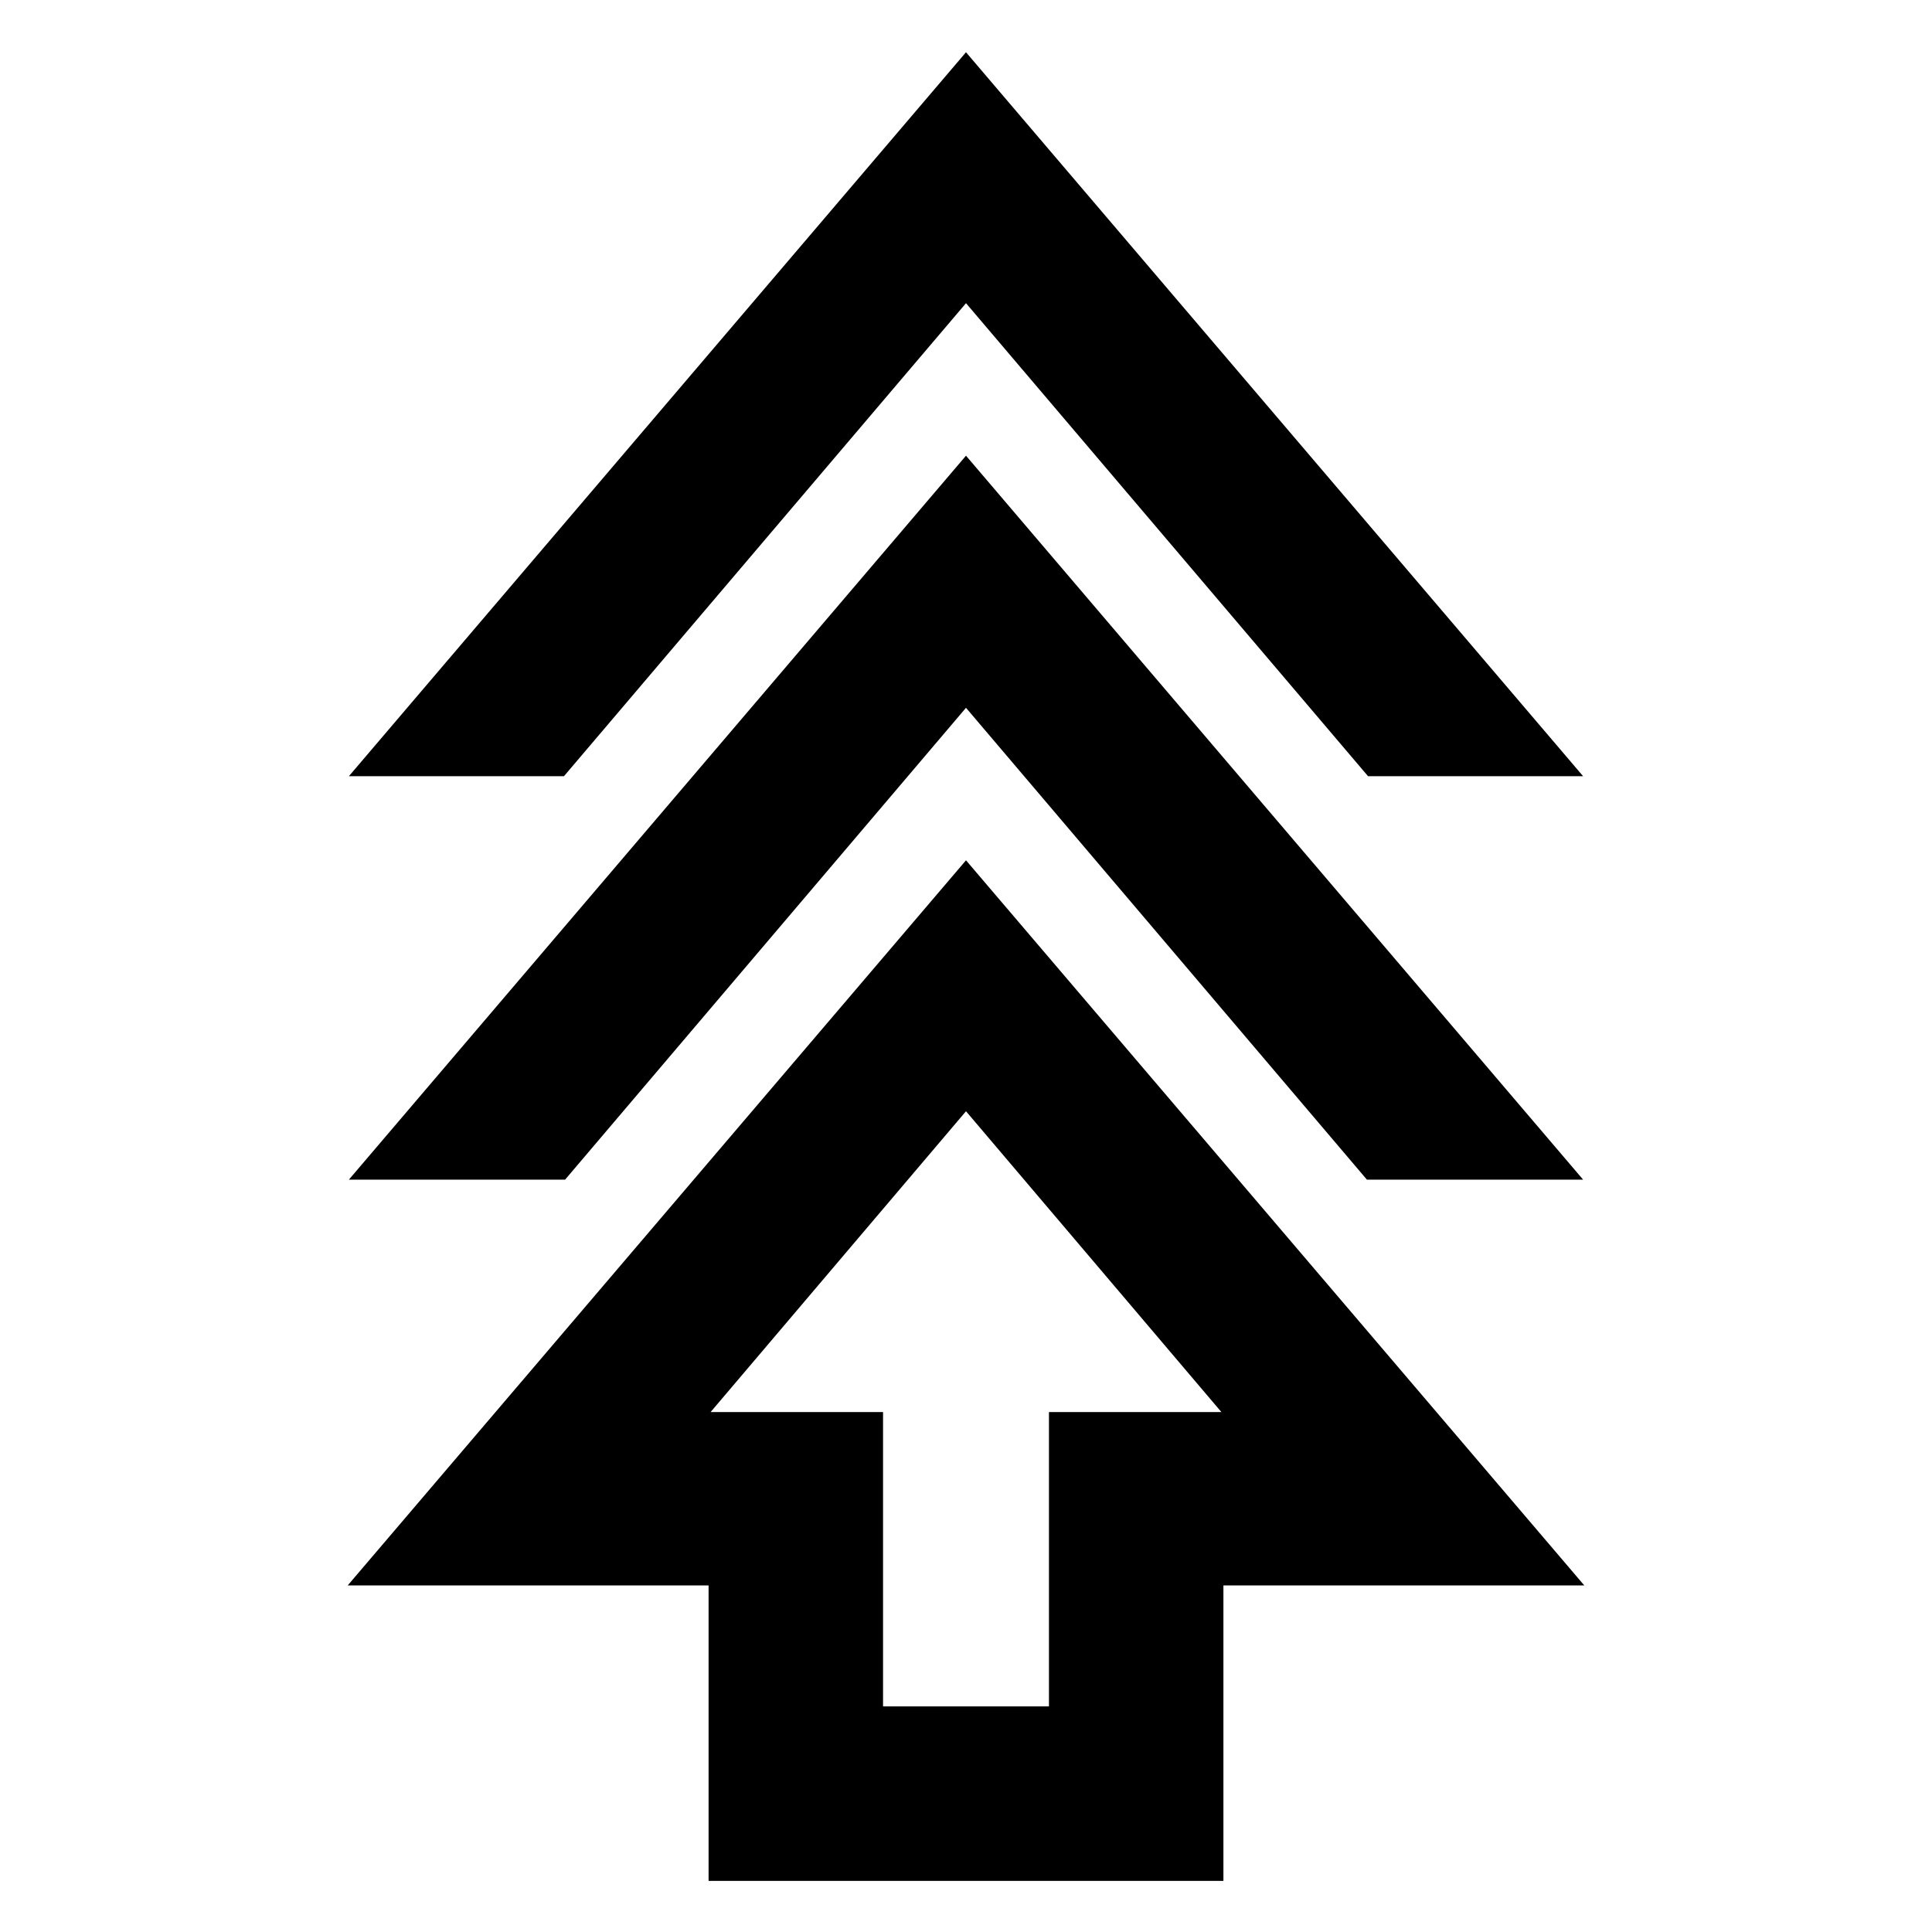 <svg xmlns="http://www.w3.org/2000/svg" height="20" viewBox="0 -960 960 960" width="20"><path d="M352.09-25.39v-146.83H172.78L480-532.52l307.22 360.3H607.91v146.83H352.09Zm86.69-86.7h82.44v-146.26h85.69L480-407.83 353.09-258.35h85.69v146.26ZM173.35-373.83 480-733.57l306.65 359.74H679.22L480-608.3 280.78-373.83H173.35Zm0-200.47L480-934.04 786.65-574.3H679.78L480-809.35 280.22-574.3H173.35ZM480-258.35Z"/></svg>